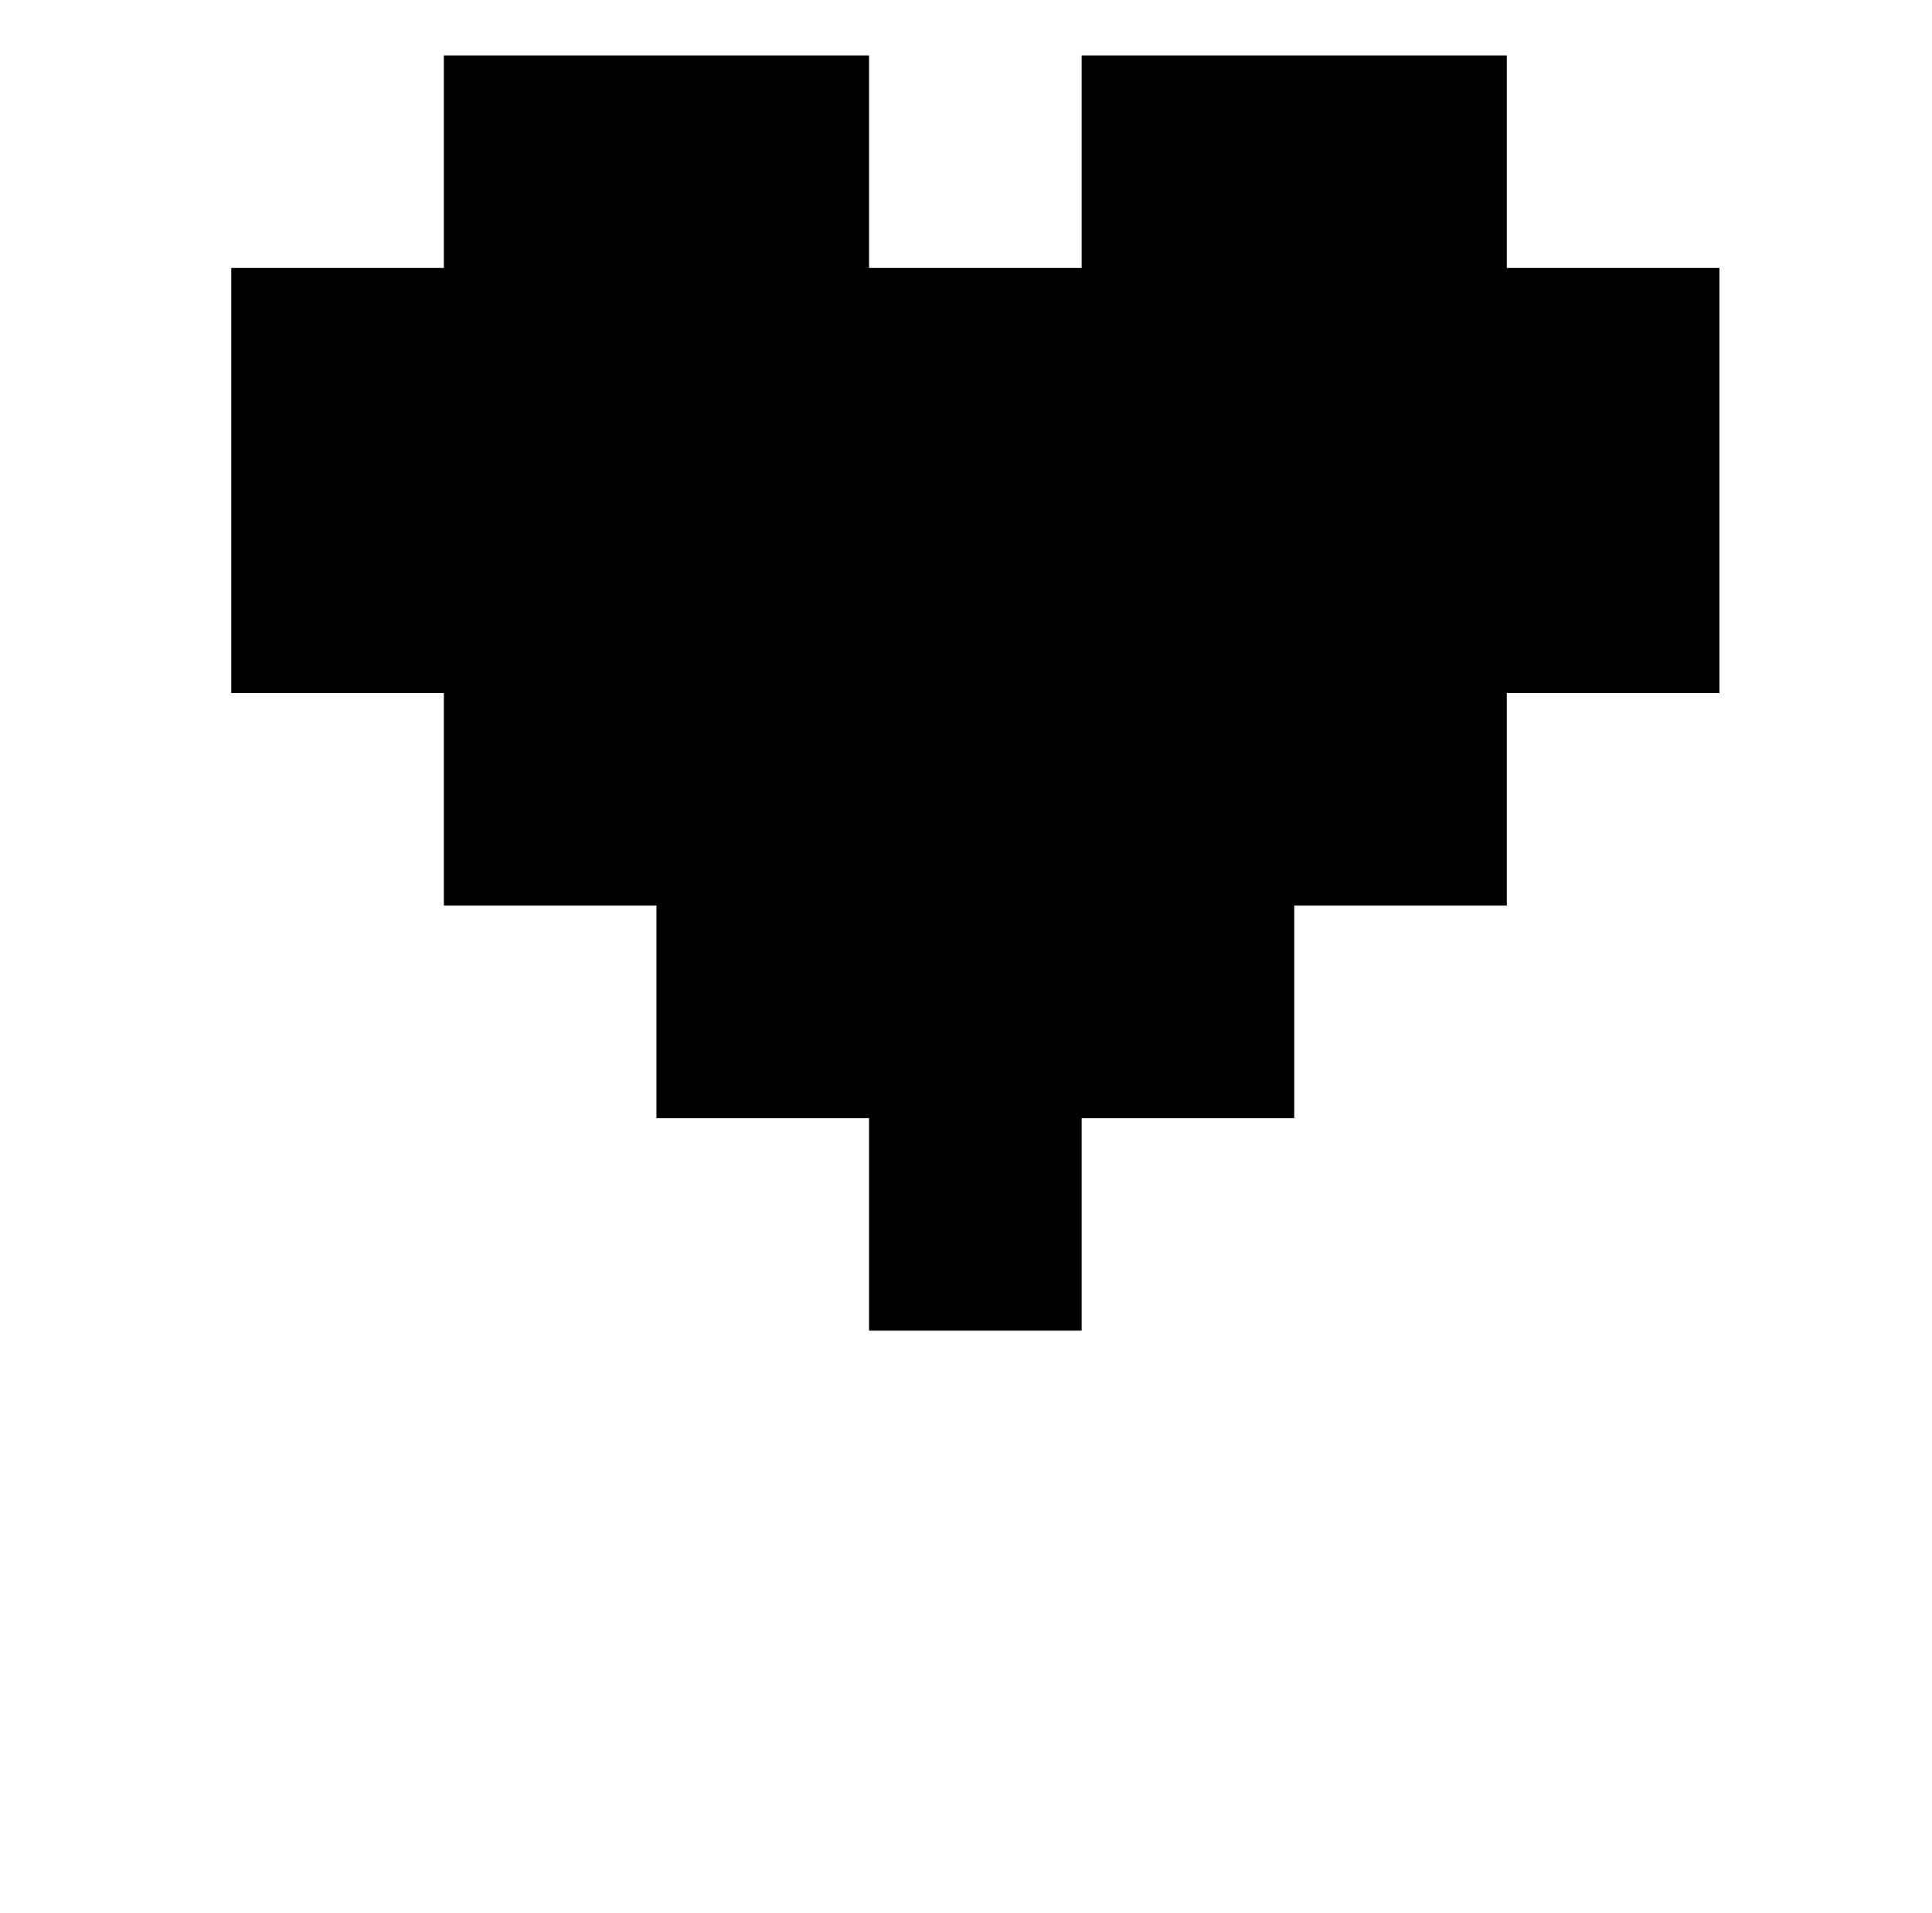 <?xml version="1.0" standalone="no"?>
<!DOCTYPE svg PUBLIC "-//W3C//DTD SVG 1.1//EN" "http://www.w3.org/Graphics/SVG/1.1/DTD/svg11.dtd" >
<svg xmlns="http://www.w3.org/2000/svg" xmlns:xlink="http://www.w3.org/1999/xlink" version="1.1" viewBox="-10 0 1034 1024">
   <path fill="currentColor"
d="M341.333 598.556v-113.777h-113.778v-113.778h-113.777v-227.556h113.777v-113.778h227.557v113.778h113.777v-113.778h227.557v113.778h113.777v227.556h-113.777v113.778h-113.778v113.777h-113.778v113.778h-113.777v-113.778h-113.778z" />
</svg>

